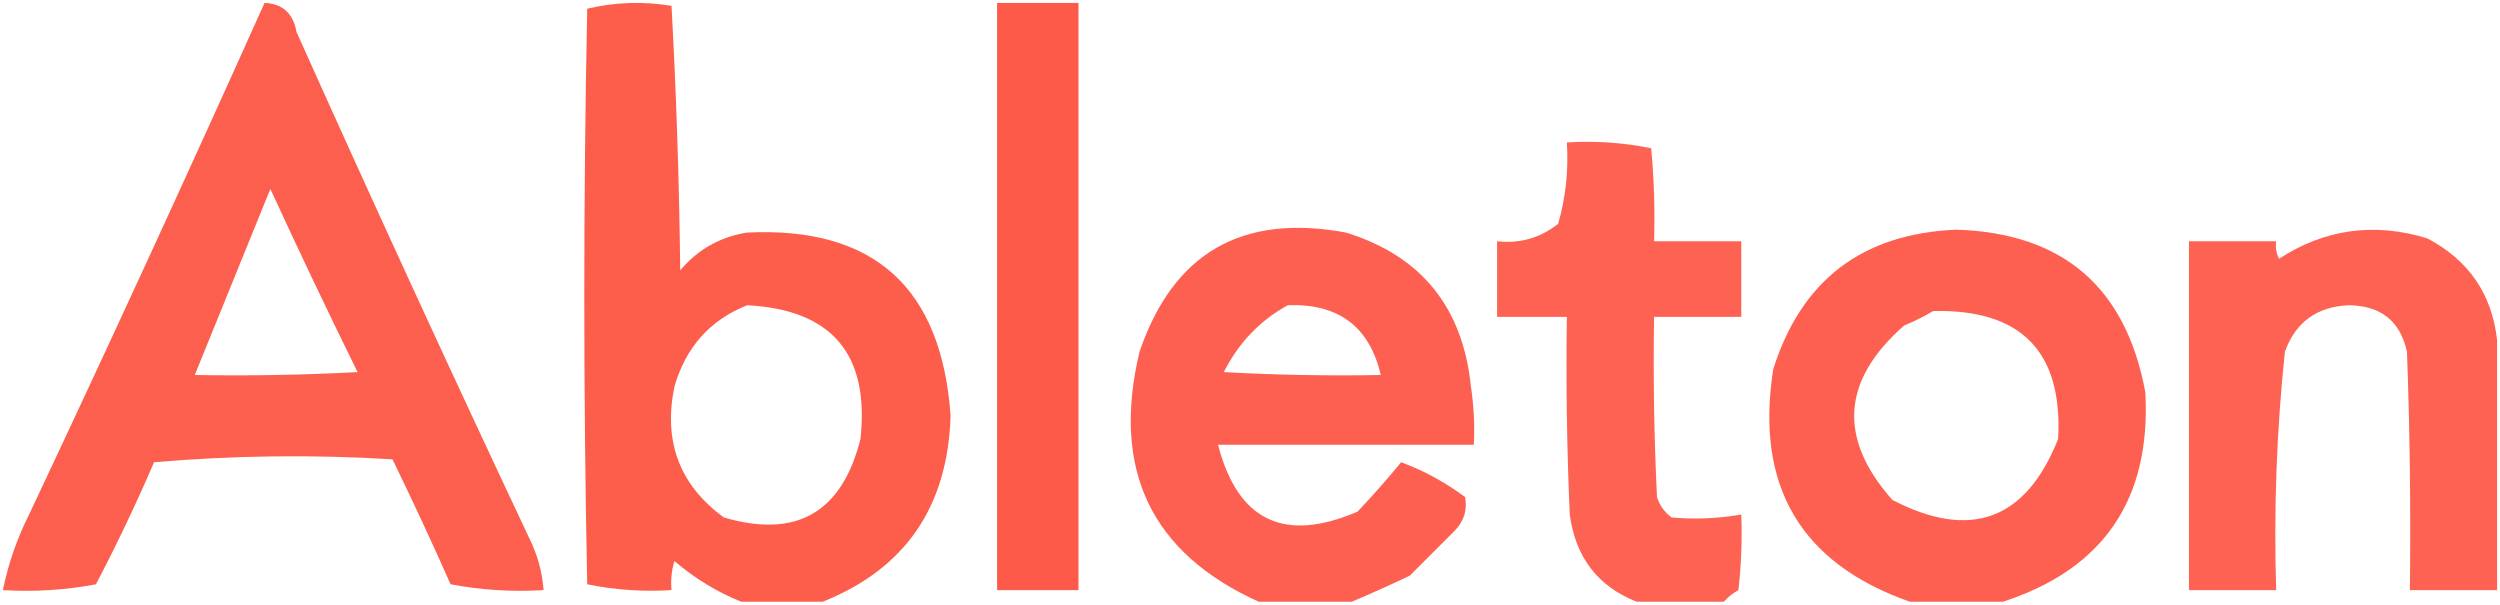 <?xml version="1.0" encoding="UTF-8"?>
<!DOCTYPE svg PUBLIC "-//W3C//DTD SVG 1.1//EN" "http://www.w3.org/Graphics/SVG/1.1/DTD/svg11.dtd">
<svg xmlns="http://www.w3.org/2000/svg" version="1.1" width="430px" height="104px" style="shape-rendering:geometricPrecision; text-rendering:geometricPrecision; image-rendering:optimizeQuality; fill-rule:evenodd; clip-rule:evenodd" xmlns:xlink="http://www.w3.org/1999/xlink">
<g><path style="opacity:0.95" fill="#fd5847" d="M 45.5,0.5 C 48.595,0.626 50.428,2.293 51,5.5C 64.06,34.62 77.393,63.62 91,92.5C 92.43,95.353 93.263,98.353 93.5,101.5C 88.125,101.828 82.792,101.495 77.5,100.5C 74.295,93.258 70.962,86.091 67.5,79C 53.821,78.167 40.154,78.334 26.5,79.5C 23.439,86.621 20.106,93.621 16.5,100.5C 11.208,101.495 5.875,101.828 0.5,101.5C 1.411,97.002 2.911,92.668 5,88.5C 18.788,59.26 32.288,29.927 45.5,0.5 Z M 46.5,32.5 C 51.324,42.985 56.324,53.485 61.5,64C 52.173,64.5 42.839,64.666 33.5,64.5C 37.833,53.833 42.167,43.167 46.5,32.5 Z"/></g>
<g><path style="opacity:0.967" fill="#fd5947" d="M 141.5,103.5 C 136.833,103.5 132.167,103.5 127.5,103.5C 123.347,101.833 119.514,99.5 116,96.5C 115.506,98.134 115.34,99.801 115.5,101.5C 110.57,101.803 105.737,101.469 101,100.5C 100.333,67.5 100.333,34.5 101,1.5C 105.748,0.365 110.581,0.198 115.5,1C 116.325,16.092 116.825,31.259 117,46.5C 120.016,42.908 123.849,40.742 128.5,40C 150.288,38.943 161.954,49.443 163.5,71.5C 163.03,87.166 155.697,97.833 141.5,103.5 Z M 128.5,52.5 C 143.088,53.258 149.588,60.925 148,75.5C 144.821,88.171 136.988,92.671 124.5,89C 116.889,83.441 114.056,75.941 116,66.5C 117.954,59.72 122.12,55.053 128.5,52.5 Z"/></g>
<g><path style="opacity:0.982" fill="#fd5848" d="M 171.5,0.5 C 176.167,0.5 180.833,0.5 185.5,0.5C 185.5,34.167 185.5,67.833 185.5,101.5C 180.833,101.5 176.167,101.5 171.5,101.5C 171.5,67.833 171.5,34.167 171.5,0.5 Z"/></g>
<g><path style="opacity:0.936" fill="#fd5848" d="M 296.5,103.5 C 291.5,103.5 286.5,103.5 281.5,103.5C 274.817,100.849 270.984,95.849 270,88.5C 269.5,77.172 269.333,65.838 269.5,54.5C 265.5,54.5 261.5,54.5 257.5,54.5C 257.5,50.167 257.5,45.833 257.5,41.5C 261.422,41.931 264.922,40.931 268,38.5C 269.309,33.934 269.809,29.267 269.5,24.5C 274.43,24.198 279.263,24.531 284,25.5C 284.499,30.823 284.666,36.156 284.5,41.5C 289.5,41.5 294.5,41.5 299.5,41.5C 299.5,45.833 299.5,50.167 299.5,54.5C 294.5,54.5 289.5,54.5 284.5,54.5C 284.334,64.839 284.5,75.172 285,85.5C 285.465,86.931 286.299,88.097 287.5,89C 291.51,89.357 295.51,89.19 299.5,88.5C 299.666,92.846 299.499,97.179 299,101.5C 298.005,102.066 297.172,102.733 296.5,103.5 Z"/></g>
<g><path style="opacity:0.948" fill="#fd5848" d="M 232.5,103.5 C 227.167,103.5 221.833,103.5 216.5,103.5C 197.979,95.117 191.146,80.783 196,60.5C 201.789,43.514 213.622,36.681 231.5,40C 244.439,43.998 251.606,52.831 253,66.5C 253.498,69.817 253.665,73.15 253.5,76.5C 238.833,76.5 224.167,76.5 209.5,76.5C 212.896,89.589 220.896,93.422 233.5,88C 236.125,85.228 238.625,82.394 241,79.5C 244.971,80.985 248.638,82.985 252,85.5C 252.418,87.788 251.751,89.788 250,91.5C 247.5,94 245,96.5 242.5,99C 239.107,100.62 235.774,102.12 232.5,103.5 Z M 221.5,52.5 C 230.209,52.172 235.542,56.172 237.5,64.5C 228.494,64.666 219.494,64.5 210.5,64C 213.049,58.954 216.716,55.12 221.5,52.5 Z"/></g>
<g><path style="opacity:0.947" fill="#fd5847" d="M 344.5,103.5 C 339.167,103.5 333.833,103.5 328.5,103.5C 309.68,96.887 301.847,83.553 305,63.5C 309.824,48.189 320.324,40.189 336.5,39.5C 354.846,40.093 365.68,49.426 369,67.5C 369.994,85.871 361.828,97.871 344.5,103.5 Z M 332.5,53.5 C 347.646,53.146 354.813,60.479 354,75.5C 348.45,89.463 338.95,92.963 325.5,86C 316.102,75.414 316.769,65.414 327.5,56C 329.315,55.243 330.981,54.41 332.5,53.5 Z"/></g>
<g><path style="opacity:0.934" fill="#fd5847" d="M 429.5,58.5 C 429.5,72.833 429.5,87.167 429.5,101.5C 424.5,101.5 419.5,101.5 414.5,101.5C 414.667,87.829 414.5,74.163 414,60.5C 412.85,55.243 409.517,52.576 404,52.5C 398.507,52.739 394.84,55.406 393,60.5C 391.573,74.107 391.073,87.774 391.5,101.5C 386.5,101.5 381.5,101.5 376.5,101.5C 376.5,81.5 376.5,61.5 376.5,41.5C 381.5,41.5 386.5,41.5 391.5,41.5C 391.351,42.552 391.517,43.552 392,44.5C 399.892,39.377 408.392,38.21 417.5,41C 424.617,44.744 428.617,50.578 429.5,58.5 Z"/></g>
</svg>
